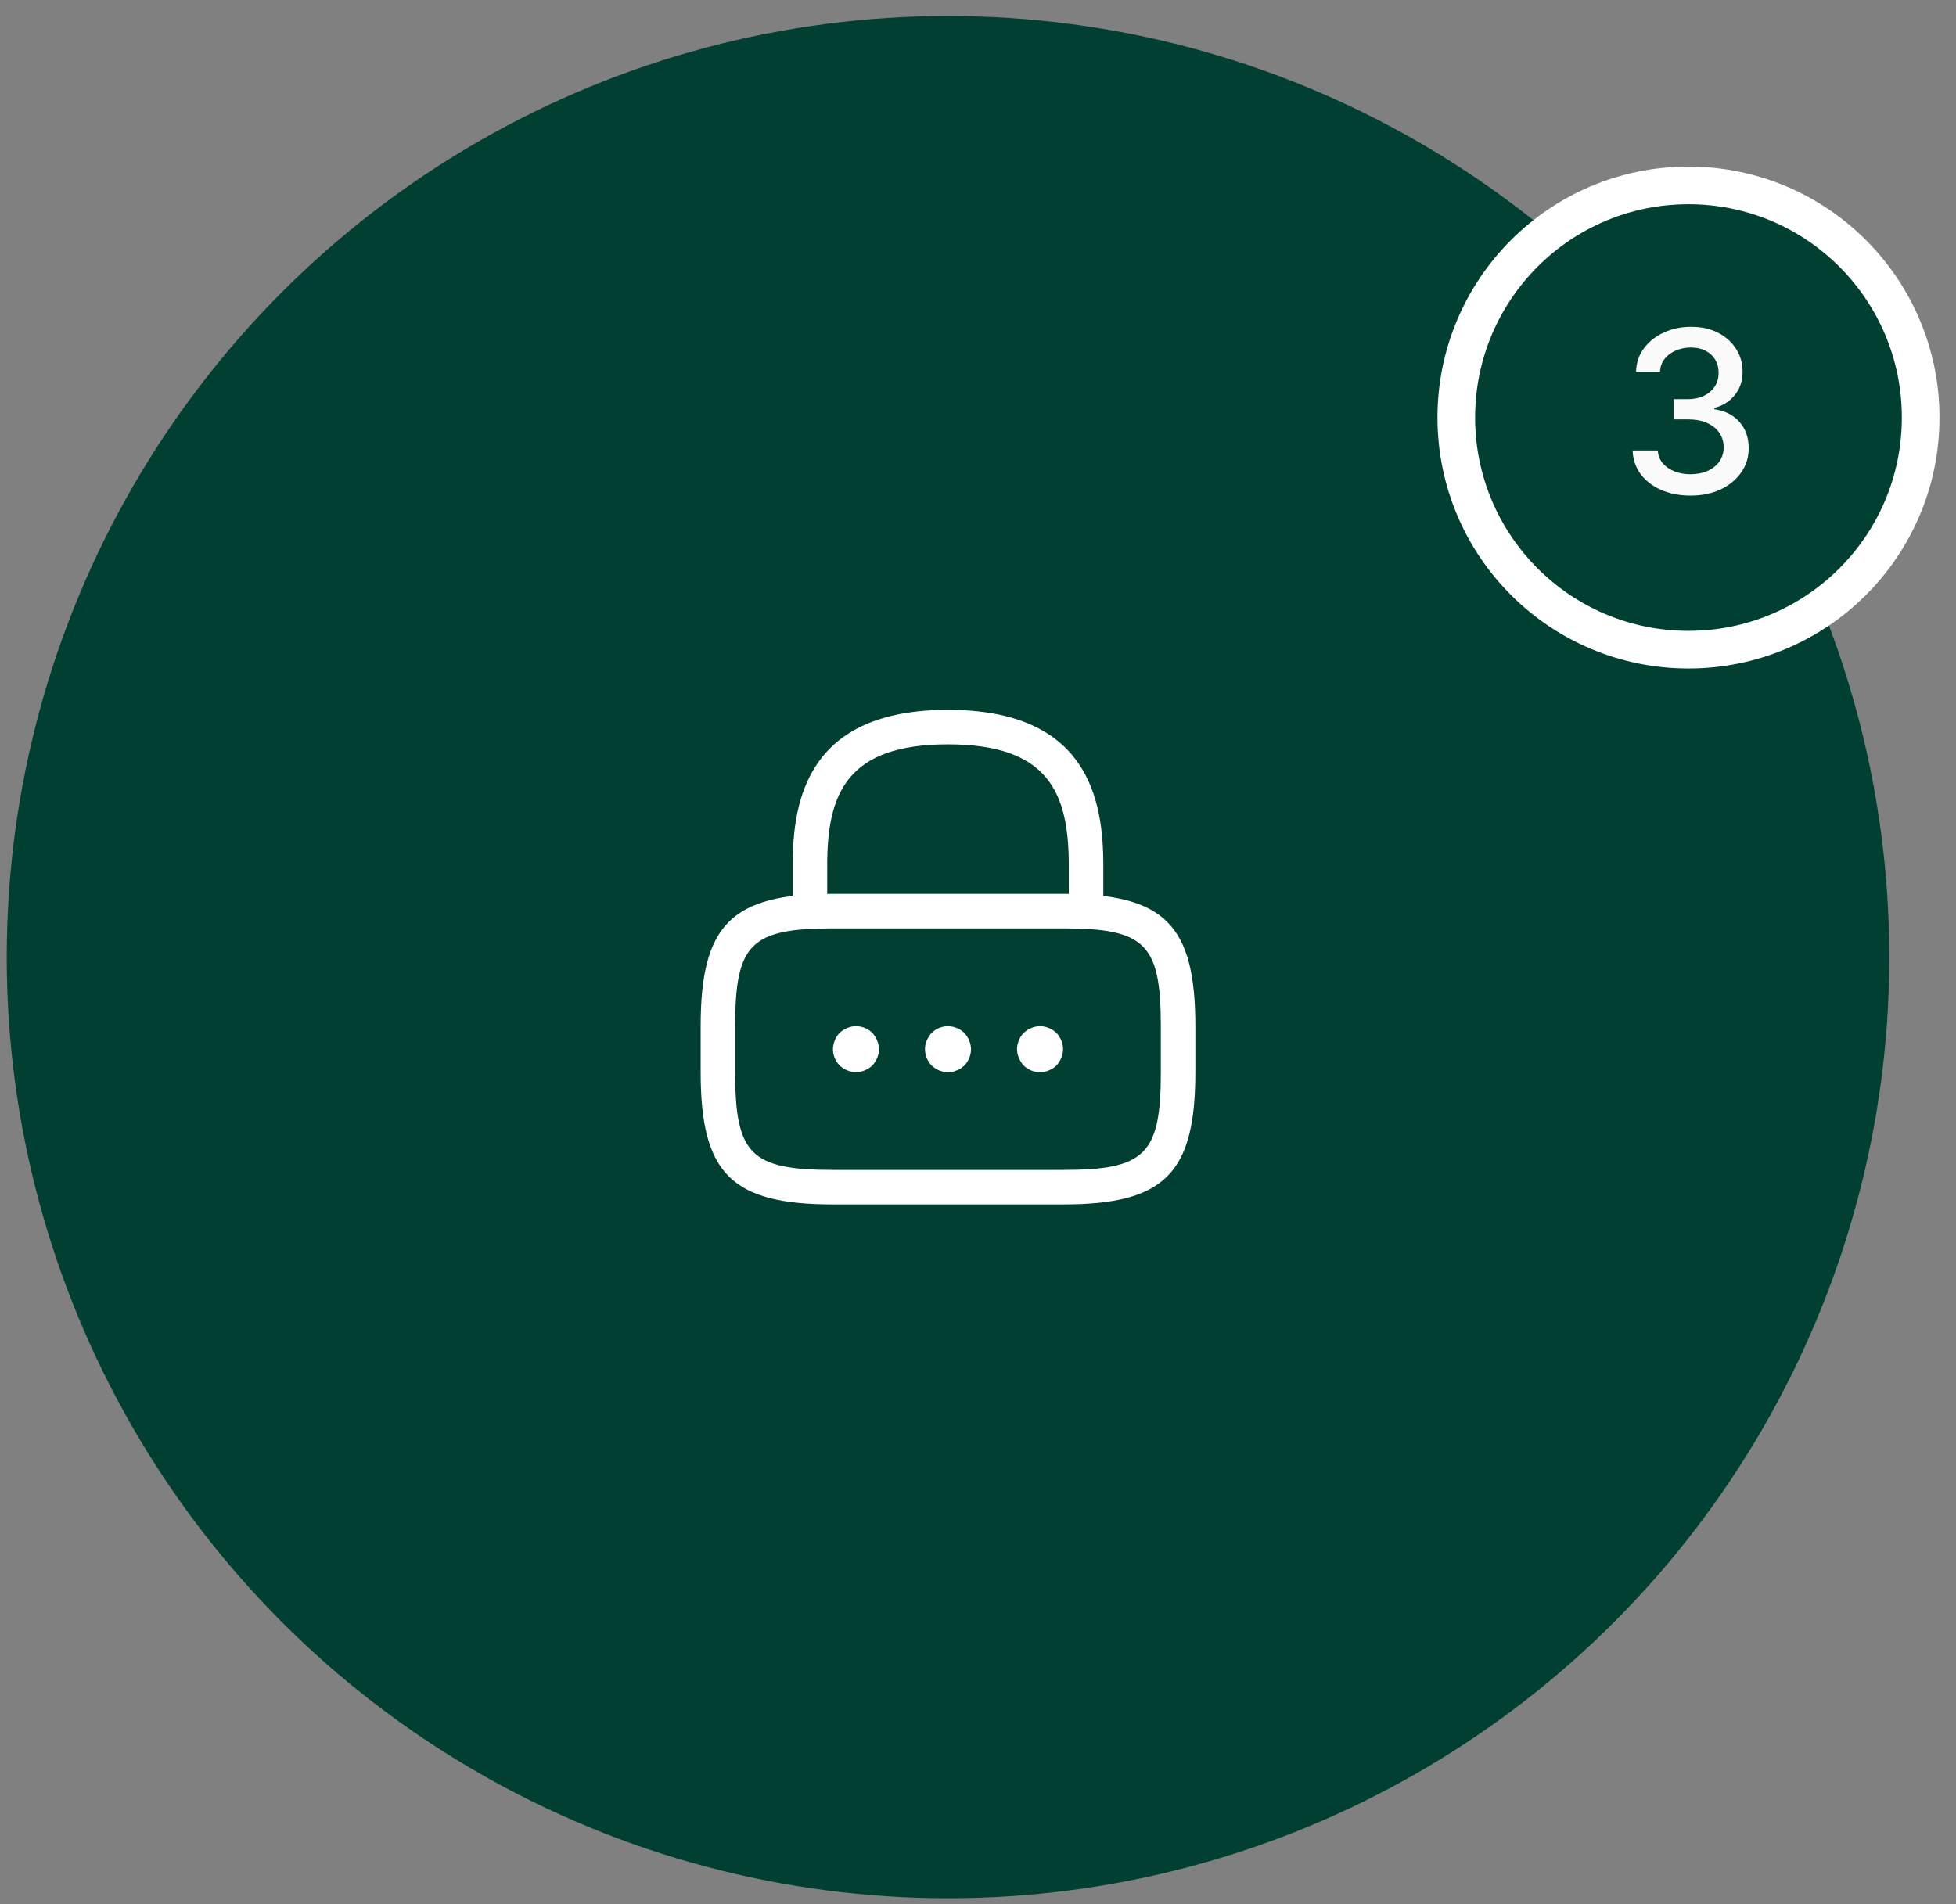 <svg width="114" height="111" viewBox="0 0 114 111" fill="none" xmlns="http://www.w3.org/2000/svg">
<rect x="0" y="0" width="114" height="111" fill="#808080" stroke="none"/>
<circle cx="55.252" cy="55.794" r="54.86" fill="#003F32"/>
<circle cx="98.408" cy="24.34" r="13.532" fill="#003F32" stroke="white" stroke-width="2.194"/>
<path d="M98.531 28.889C97.889 28.889 97.316 28.778 96.811 28.557C96.309 28.335 95.911 28.028 95.618 27.636C95.329 27.24 95.173 26.782 95.151 26.261H96.619C96.638 26.545 96.733 26.791 96.904 27C97.079 27.206 97.306 27.364 97.587 27.477C97.867 27.589 98.179 27.645 98.522 27.645C98.899 27.645 99.233 27.58 99.522 27.449C99.815 27.318 100.045 27.135 100.21 26.902C100.375 26.665 100.458 26.392 100.458 26.083C100.458 25.762 100.375 25.48 100.21 25.237C100.048 24.991 99.809 24.798 99.494 24.657C99.183 24.517 98.805 24.447 98.363 24.447H97.554V23.269H98.363C98.718 23.269 99.03 23.205 99.298 23.077C99.569 22.949 99.781 22.771 99.934 22.544C100.087 22.313 100.163 22.044 100.163 21.735C100.163 21.439 100.096 21.182 99.962 20.964C99.831 20.742 99.644 20.569 99.401 20.445C99.161 20.32 98.877 20.258 98.55 20.258C98.238 20.258 97.947 20.315 97.676 20.431C97.407 20.543 97.189 20.705 97.021 20.917C96.853 21.126 96.762 21.377 96.75 21.67H95.352C95.367 21.152 95.52 20.697 95.81 20.304C96.103 19.912 96.49 19.605 96.97 19.383C97.45 19.162 97.983 19.051 98.569 19.051C99.183 19.051 99.713 19.171 100.158 19.411C100.607 19.648 100.953 19.965 101.196 20.36C101.443 20.756 101.564 21.19 101.561 21.66C101.564 22.196 101.414 22.651 101.112 23.026C100.813 23.4 100.414 23.651 99.915 23.778V23.853C100.551 23.95 101.044 24.202 101.393 24.611C101.745 25.019 101.919 25.525 101.916 26.13C101.919 26.657 101.773 27.129 101.477 27.547C101.184 27.965 100.783 28.293 100.275 28.533C99.767 28.77 99.186 28.889 98.531 28.889Z" fill="#FAFAFA"/>
<path d="M63.297 54.119C62.747 54.119 62.291 53.663 62.291 53.113V50.431C62.291 46.207 61.098 43.39 55.251 43.39C49.404 43.39 48.211 46.207 48.211 50.431V53.113C48.211 53.663 47.755 54.119 47.205 54.119C46.655 54.119 46.199 53.663 46.199 53.113V50.431C46.199 46.542 47.138 41.379 55.251 41.379C63.364 41.379 64.303 46.542 64.303 50.431V53.113C64.303 53.663 63.847 54.119 63.297 54.119Z" fill="white"/>
<path d="M61.957 70.209H48.547C42.633 70.209 40.836 68.412 40.836 62.498V59.816C40.836 53.902 42.633 52.105 48.547 52.105H61.957C67.871 52.105 69.668 53.902 69.668 59.816V62.498C69.668 68.412 67.871 70.209 61.957 70.209ZM48.547 54.117C43.746 54.117 42.847 55.029 42.847 59.816V62.498C42.847 67.286 43.746 68.198 48.547 68.198H61.957C66.758 68.198 67.656 67.286 67.656 62.498V59.816C67.656 55.029 66.758 54.117 61.957 54.117H48.547Z" fill="white"/>
<path d="M49.887 62.501C49.713 62.501 49.538 62.461 49.377 62.394C49.203 62.327 49.069 62.233 48.935 62.112C48.693 61.857 48.546 61.522 48.546 61.16C48.546 60.986 48.586 60.811 48.653 60.65C48.72 60.476 48.814 60.342 48.935 60.208C49.069 60.087 49.203 59.993 49.377 59.926C49.86 59.712 50.464 59.832 50.839 60.208C50.96 60.342 51.054 60.489 51.121 60.65C51.188 60.811 51.228 60.986 51.228 61.16C51.228 61.508 51.08 61.857 50.839 62.112C50.584 62.353 50.236 62.501 49.887 62.501Z" fill="white"/>
<path d="M55.251 62.504C54.903 62.504 54.554 62.356 54.299 62.115C54.058 61.86 53.91 61.525 53.91 61.163C53.91 60.988 53.937 60.814 54.017 60.653C54.084 60.492 54.178 60.344 54.299 60.21C54.608 59.902 55.077 59.754 55.506 59.848C55.6 59.862 55.68 59.889 55.761 59.929C55.841 59.956 55.922 59.996 56.002 60.05C56.069 60.09 56.136 60.157 56.203 60.21C56.324 60.344 56.418 60.492 56.485 60.653C56.552 60.814 56.592 60.988 56.592 61.163C56.592 61.525 56.445 61.86 56.203 62.115C56.136 62.168 56.069 62.222 56.002 62.276C55.922 62.329 55.841 62.37 55.761 62.396C55.68 62.437 55.6 62.463 55.506 62.477C55.425 62.49 55.332 62.504 55.251 62.504Z" fill="white"/>
<path d="M60.615 62.504C60.253 62.504 59.918 62.356 59.663 62.115C59.543 61.98 59.449 61.833 59.382 61.672C59.315 61.511 59.274 61.337 59.274 61.163C59.274 60.814 59.422 60.465 59.663 60.21C59.73 60.157 59.797 60.103 59.864 60.05C59.945 59.996 60.025 59.956 60.106 59.929C60.186 59.889 60.267 59.862 60.347 59.848C60.79 59.754 61.246 59.902 61.568 60.21C61.809 60.465 61.956 60.8 61.956 61.163C61.956 61.337 61.916 61.511 61.849 61.672C61.782 61.846 61.688 61.98 61.568 62.115C61.313 62.356 60.964 62.504 60.615 62.504Z" fill="white"/>
</svg>
